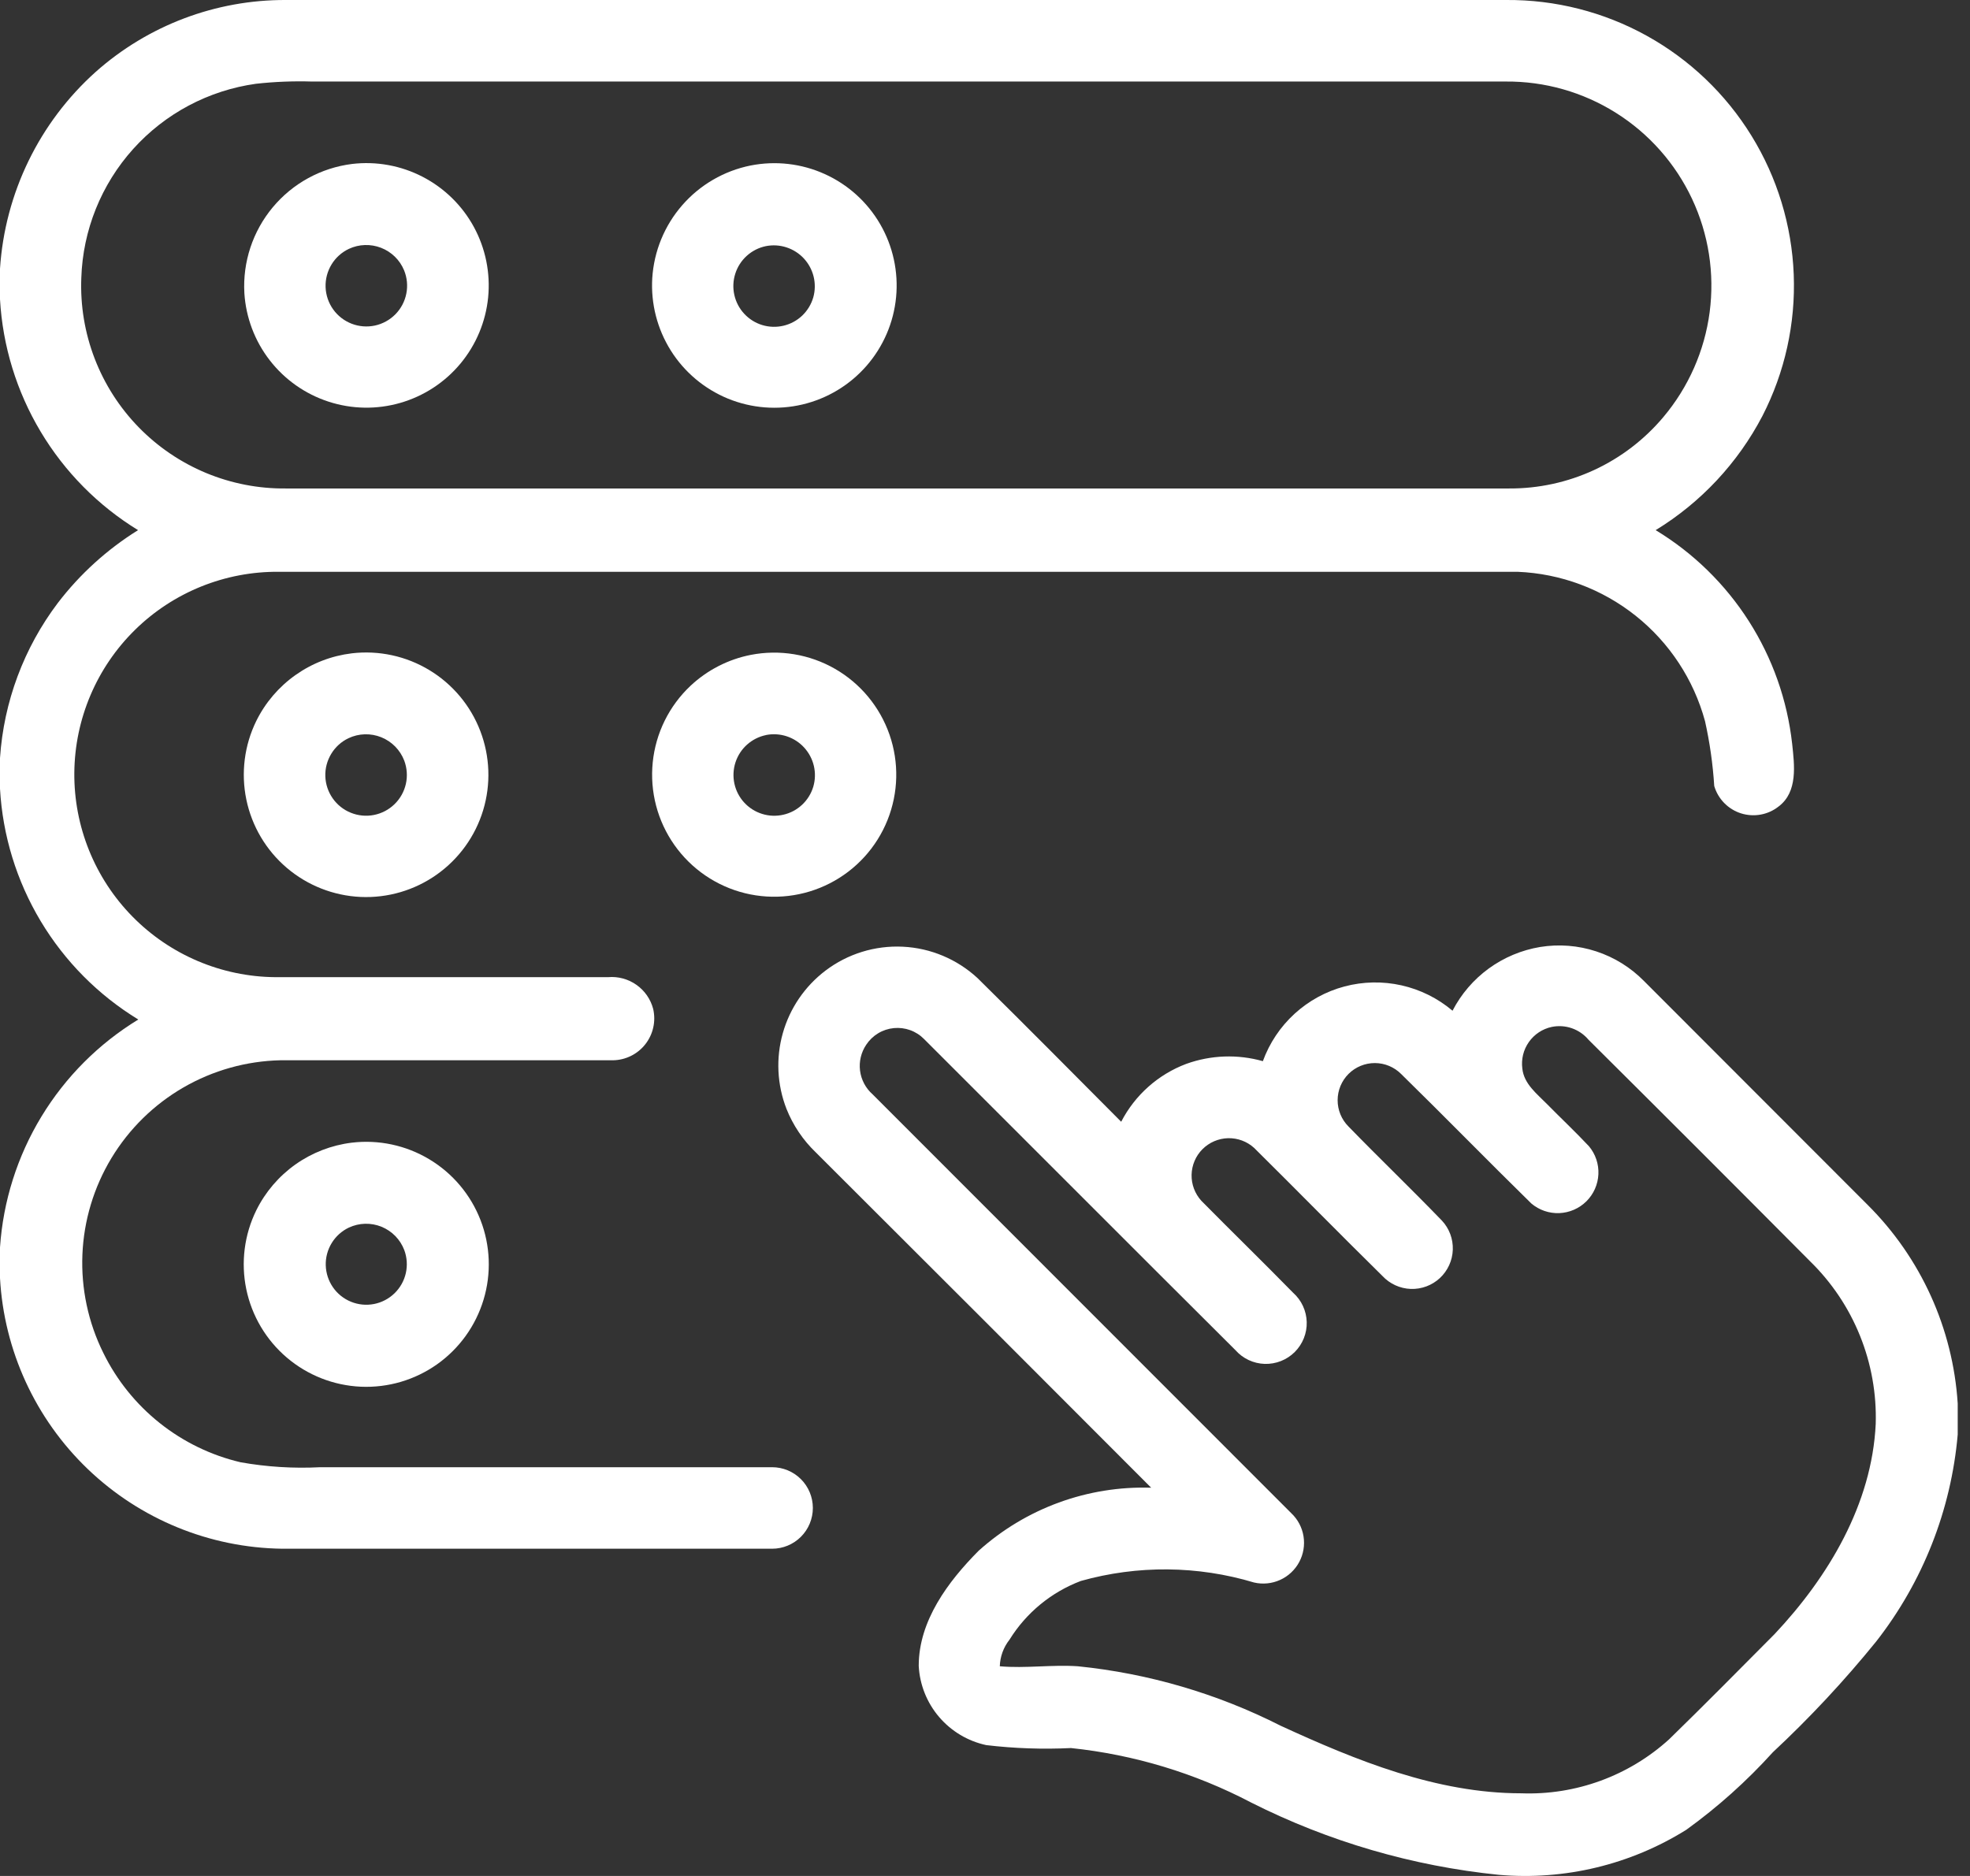 <svg width="84" height="80" viewBox="0 0 84 80" fill="none" xmlns="http://www.w3.org/2000/svg">
<rect x="0" y="0" width="84" height="80" fill="#333333" stroke="none"/>
<path d="M4.082 3.064C6.314 1.08 9.2 -0.011 12.187 0H64.22C66.315 -0.016 68.379 0.508 70.211 1.522C72.044 2.536 73.585 4.006 74.683 5.79C75.782 7.573 76.402 9.61 76.484 11.703C76.566 13.796 76.106 15.875 75.149 17.738C74.101 19.744 72.528 21.427 70.597 22.608C72.201 23.579 73.56 24.907 74.569 26.487C75.578 28.067 76.21 29.858 76.417 31.722C76.513 32.624 76.667 33.767 75.841 34.391C75.618 34.568 75.355 34.687 75.075 34.738C74.795 34.789 74.506 34.771 74.235 34.685C73.964 34.599 73.718 34.447 73.519 34.243C73.32 34.04 73.174 33.791 73.094 33.517C73.036 32.587 72.904 31.662 72.701 30.752C72.218 28.979 71.184 27.406 69.747 26.261C68.31 25.116 66.546 24.459 64.71 24.384H11.889C9.597 24.364 7.391 25.255 5.755 26.862C4.12 28.468 3.19 30.659 3.169 32.951C3.149 35.243 4.04 37.45 5.646 39.085C7.253 40.721 9.443 41.651 11.736 41.671H25.93C26.358 41.634 26.786 41.75 27.137 41.998C27.489 42.245 27.742 42.609 27.851 43.025C27.911 43.285 27.913 43.554 27.855 43.814C27.798 44.074 27.683 44.318 27.519 44.528C27.355 44.738 27.146 44.909 26.908 45.027C26.67 45.146 26.408 45.21 26.141 45.215C21.407 45.215 16.682 45.215 11.957 45.215C10.502 45.247 9.079 45.647 7.82 46.375C6.561 47.104 5.506 48.139 4.753 49.384C4.001 50.629 3.574 52.044 3.514 53.498C3.454 54.951 3.761 56.397 4.408 57.7C4.978 58.86 5.799 59.88 6.81 60.685C7.821 61.49 8.998 62.062 10.257 62.358C11.378 62.557 12.519 62.628 13.656 62.569H32.922C33.383 62.569 33.825 62.752 34.151 63.078C34.477 63.404 34.66 63.846 34.66 64.307C34.66 64.768 34.477 65.21 34.151 65.536C33.825 65.862 33.383 66.045 32.922 66.045H12.034C8.938 66.004 5.975 64.789 3.741 62.646C1.507 60.503 0.17 57.592 0 54.502V53.196C0.133 51.222 0.739 49.309 1.765 47.618C2.791 45.927 4.208 44.507 5.897 43.477C4.19 42.436 2.762 40.996 1.735 39.282C0.707 37.567 0.112 35.628 0 33.633V32.327C0.16 29.927 1.018 27.628 2.468 25.71C3.411 24.478 4.57 23.427 5.887 22.608C4.184 21.564 2.759 20.124 1.734 18.409C0.708 16.695 0.114 14.758 0 12.764V11.458C0.21 8.234 1.676 5.22 4.082 3.064V3.064ZM10.91 3.573C8.893 3.855 7.04 4.84 5.678 6.354C4.316 7.869 3.533 9.816 3.467 11.851C3.421 13.023 3.614 14.191 4.034 15.285C4.454 16.379 5.092 17.377 5.91 18.217C6.727 19.056 7.707 19.721 8.789 20.171C9.872 20.62 11.034 20.845 12.206 20.831H64.345C65.598 20.838 66.837 20.569 67.974 20.043C69.111 19.516 70.118 18.746 70.924 17.787C71.996 16.514 72.682 14.961 72.899 13.311C73.115 11.662 72.855 9.984 72.147 8.478C71.439 6.972 70.315 5.7 68.906 4.814C67.498 3.927 65.865 3.463 64.201 3.477H13.301C12.503 3.453 11.704 3.485 10.91 3.573V3.573Z" fill="#fff"/>
<path d="M15.011 6.992C16.047 6.869 17.096 7.06 18.022 7.54C18.949 8.02 19.71 8.766 20.208 9.683C20.705 10.6 20.916 11.646 20.814 12.684C20.711 13.722 20.299 14.706 19.631 15.508C18.964 16.309 18.071 16.892 17.069 17.181C16.066 17.47 15 17.452 14.008 17.128C13.016 16.805 12.144 16.192 11.504 15.367C10.864 14.543 10.487 13.546 10.42 12.504C10.344 11.175 10.776 9.866 11.628 8.843C12.48 7.819 13.689 7.158 15.011 6.992ZM14.876 10.613C14.569 10.758 14.311 10.99 14.135 11.281C13.959 11.571 13.871 11.907 13.883 12.246C13.896 12.586 14.007 12.915 14.204 13.191C14.401 13.468 14.675 13.681 14.992 13.804C15.309 13.927 15.655 13.954 15.987 13.883C16.319 13.811 16.623 13.643 16.861 13.401C17.099 13.159 17.261 12.852 17.326 12.518C17.392 12.185 17.358 11.839 17.229 11.525C17.139 11.307 17.005 11.11 16.836 10.945C16.667 10.781 16.467 10.652 16.247 10.567C16.027 10.482 15.793 10.442 15.557 10.45C15.322 10.457 15.09 10.513 14.876 10.613V10.613Z" fill="#fff"/>
<path d="M32 7.059C33.067 6.847 34.175 6.973 35.166 7.422C36.158 7.87 36.985 8.618 37.53 9.559C38.076 10.501 38.313 11.59 38.209 12.674C38.105 13.757 37.664 14.78 36.948 15.601C36.233 16.421 35.279 16.997 34.22 17.248C33.161 17.499 32.05 17.412 31.042 17C30.035 16.587 29.182 15.87 28.603 14.949C28.024 14.027 27.747 12.947 27.812 11.861C27.885 10.711 28.334 9.618 29.091 8.75C29.848 7.881 30.871 7.287 32 7.059V7.059ZM32.653 10.497C32.351 10.56 32.072 10.702 31.843 10.909C31.615 11.115 31.445 11.378 31.352 11.672C31.258 11.965 31.244 12.278 31.312 12.579C31.379 12.879 31.525 13.157 31.735 13.382C31.945 13.608 32.21 13.774 32.505 13.863C32.8 13.952 33.113 13.961 33.413 13.889C33.712 13.818 33.987 13.668 34.21 13.455C34.432 13.242 34.594 12.973 34.679 12.677C34.759 12.39 34.763 12.086 34.693 11.797C34.622 11.507 34.478 11.24 34.275 11.021C34.072 10.803 33.816 10.64 33.532 10.548C33.248 10.456 32.945 10.439 32.653 10.497Z" fill="#fff"/>
<path d="M15.001 27.861C16.152 27.725 17.316 27.977 18.308 28.577C19.3 29.177 20.064 30.089 20.479 31.172C20.894 32.254 20.937 33.443 20.601 34.553C20.265 35.662 19.569 36.627 18.622 37.297C17.676 37.967 16.534 38.302 15.376 38.25C14.218 38.197 13.111 37.761 12.228 37.009C11.346 36.258 10.739 35.233 10.504 34.098C10.269 32.963 10.418 31.782 10.929 30.742C11.315 29.961 11.89 29.289 12.601 28.786C13.312 28.283 14.136 27.965 15.001 27.861V27.861ZM14.857 31.482C14.553 31.627 14.298 31.858 14.124 32.147C13.949 32.435 13.861 32.768 13.872 33.104C13.883 33.441 13.992 33.768 14.185 34.044C14.378 34.32 14.647 34.534 14.96 34.66C15.272 34.786 15.615 34.819 15.945 34.754C16.276 34.689 16.581 34.529 16.822 34.294C17.064 34.059 17.232 33.759 17.306 33.43C17.38 33.101 17.356 32.758 17.239 32.442C17.153 32.216 17.022 32.011 16.853 31.838C16.684 31.666 16.482 31.531 16.258 31.44C16.034 31.35 15.794 31.307 15.553 31.314C15.312 31.321 15.075 31.378 14.857 31.482V31.482Z" fill="#fff"/>
<path d="M32.009 27.928C33.24 27.687 34.517 27.898 35.605 28.523C36.692 29.148 37.517 30.145 37.929 31.331C38.34 32.516 38.309 33.809 37.842 34.974C37.375 36.138 36.503 37.095 35.387 37.667C34.271 38.24 32.986 38.39 31.767 38.091C30.549 37.791 29.48 37.062 28.757 36.036C28.034 35.011 27.706 33.76 27.832 32.512C27.958 31.264 28.531 30.103 29.445 29.244C30.16 28.574 31.048 28.118 32.009 27.928V27.928ZM32.662 31.347C32.361 31.409 32.082 31.55 31.853 31.755C31.624 31.96 31.454 32.222 31.359 32.515C31.265 32.807 31.25 33.12 31.315 33.42C31.381 33.72 31.524 33.998 31.732 34.224C31.94 34.451 32.204 34.618 32.498 34.709C32.791 34.801 33.104 34.812 33.403 34.743C33.703 34.675 33.979 34.528 34.203 34.317C34.427 34.107 34.591 33.841 34.679 33.546C34.763 33.258 34.771 32.952 34.702 32.659C34.633 32.367 34.489 32.097 34.286 31.876C34.082 31.654 33.825 31.49 33.539 31.397C33.253 31.305 32.947 31.287 32.653 31.347H32.662Z" fill="#fff"/>
<path d="M35.198 41.392C36.143 40.675 37.311 40.314 38.497 40.372C39.682 40.43 40.809 40.904 41.68 41.709C43.736 43.736 45.772 45.791 47.807 47.837C48.395 46.699 49.384 45.819 50.583 45.368C51.633 44.99 52.775 44.95 53.848 45.253C54.129 44.481 54.592 43.788 55.198 43.233C55.805 42.678 56.536 42.278 57.33 42.067C58.124 41.856 58.958 41.84 59.759 42.02C60.561 42.2 61.307 42.571 61.935 43.102C62.303 42.39 62.833 41.773 63.481 41.301C64.13 40.83 64.879 40.516 65.671 40.384C66.471 40.254 67.29 40.318 68.061 40.571C68.831 40.823 69.529 41.256 70.098 41.834C73.299 45.035 76.478 48.218 79.634 51.38C81.906 53.641 83.272 56.653 83.476 59.851V61.176C83.196 64.393 81.988 67.459 79.999 70.002C78.641 71.677 77.168 73.256 75.591 74.727C74.481 75.955 73.245 77.062 71.903 78.031C69.518 79.52 66.714 80.194 63.913 79.952C60.233 79.579 56.652 78.534 53.349 76.869C50.958 75.615 48.351 74.826 45.666 74.545C44.461 74.604 43.253 74.562 42.055 74.42C41.27 74.252 40.562 73.829 40.041 73.218C39.52 72.607 39.215 71.841 39.174 71.039C39.174 69.119 40.422 67.448 41.728 66.132C43.742 64.321 46.378 63.357 49.085 63.443C44.321 58.666 39.555 53.9 34.785 49.143C34.241 48.621 33.815 47.989 33.536 47.289C33.134 46.259 33.078 45.126 33.378 44.062C33.678 42.998 34.317 42.061 35.198 41.392V41.392ZM36.936 44.552C36.717 44.877 36.623 45.27 36.672 45.659C36.722 46.048 36.911 46.406 37.205 46.665L55.058 64.528C55.336 64.79 55.52 65.136 55.581 65.513C55.642 65.89 55.578 66.277 55.398 66.613C55.217 66.95 54.931 67.218 54.584 67.375C54.236 67.533 53.846 67.572 53.474 67.486C51.068 66.763 48.507 66.74 46.088 67.419C44.825 67.897 43.755 68.778 43.044 69.925C42.788 70.249 42.644 70.646 42.631 71.058C43.736 71.155 44.849 70.982 45.964 71.058C48.976 71.364 51.907 72.224 54.607 73.594C57.843 75.082 61.262 76.475 64.864 76.475C67.187 76.561 69.452 75.734 71.173 74.17C72.691 72.691 74.179 71.183 75.668 69.685C77.963 67.246 79.817 64.144 79.98 60.725C80.019 59.439 79.791 58.158 79.31 56.965C78.829 55.771 78.106 54.69 77.185 53.791C74.042 50.628 70.892 47.478 67.735 44.341C67.547 44.116 67.301 43.946 67.023 43.849C66.746 43.753 66.448 43.734 66.16 43.794C65.767 43.879 65.421 44.109 65.19 44.438C64.958 44.767 64.859 45.171 64.912 45.57C64.979 46.223 65.536 46.646 65.959 47.078C66.554 47.683 67.169 48.259 67.754 48.883C68.033 49.218 68.176 49.644 68.155 50.078C68.134 50.513 67.952 50.923 67.643 51.23C67.334 51.536 66.922 51.715 66.488 51.733C66.053 51.75 65.628 51.604 65.296 51.323C63.433 49.498 61.608 47.625 59.745 45.801C59.448 45.503 59.045 45.335 58.625 45.334C58.204 45.333 57.8 45.499 57.502 45.796C57.205 46.093 57.037 46.495 57.036 46.916C57.035 47.337 57.201 47.74 57.498 48.038C58.813 49.392 60.177 50.699 61.483 52.053C61.797 52.389 61.963 52.836 61.947 53.295C61.931 53.754 61.733 54.188 61.397 54.502C61.061 54.815 60.614 54.982 60.154 54.966C59.695 54.949 59.261 54.751 58.948 54.415C57.114 52.61 55.308 50.766 53.474 48.951C53.17 48.675 52.772 48.528 52.362 48.538C51.953 48.549 51.563 48.717 51.273 49.007C50.984 49.297 50.818 49.688 50.809 50.098C50.8 50.508 50.95 50.905 51.226 51.208C52.523 52.523 53.848 53.81 55.135 55.126C55.312 55.283 55.456 55.476 55.556 55.691C55.656 55.906 55.711 56.139 55.718 56.376C55.725 56.613 55.683 56.849 55.595 57.069C55.507 57.289 55.375 57.489 55.207 57.657C55.039 57.824 54.839 57.955 54.618 58.042C54.397 58.129 54.161 58.17 53.924 58.163C53.687 58.155 53.454 58.099 53.24 57.998C53.025 57.897 52.834 57.753 52.677 57.575C48.249 53.167 43.831 48.73 39.404 44.312C39.238 44.142 39.035 44.012 38.812 43.931C38.588 43.85 38.349 43.82 38.113 43.843C37.876 43.866 37.648 43.941 37.444 44.064C37.24 44.187 37.067 44.354 36.936 44.552V44.552Z" fill="#fff"/>
<path d="M14.992 48.73C16.145 48.591 17.312 48.84 18.308 49.439C19.304 50.037 20.072 50.951 20.491 52.035C20.91 53.119 20.955 54.312 20.619 55.424C20.284 56.537 19.587 57.506 18.64 58.178C17.692 58.85 16.547 59.187 15.386 59.136C14.225 59.084 13.114 58.647 12.23 57.894C11.345 57.141 10.737 56.114 10.501 54.976C10.266 53.838 10.416 52.654 10.929 51.611C11.315 50.832 11.888 50.161 12.597 49.658C13.306 49.156 14.129 48.837 14.992 48.73V48.73ZM14.876 52.35C14.573 52.494 14.319 52.723 14.144 53.009C13.969 53.295 13.88 53.626 13.89 53.961C13.9 54.297 14.007 54.622 14.198 54.898C14.389 55.173 14.656 55.387 14.967 55.513C15.278 55.64 15.618 55.673 15.948 55.609C16.277 55.545 16.58 55.386 16.821 55.153C17.062 54.919 17.23 54.621 17.304 54.294C17.378 53.967 17.355 53.625 17.239 53.311C17.154 53.087 17.024 52.883 16.857 52.711C16.69 52.54 16.489 52.405 16.267 52.315C16.045 52.224 15.807 52.181 15.568 52.187C15.329 52.193 15.093 52.249 14.876 52.35V52.35Z" fill="#fff"/>
</svg>

